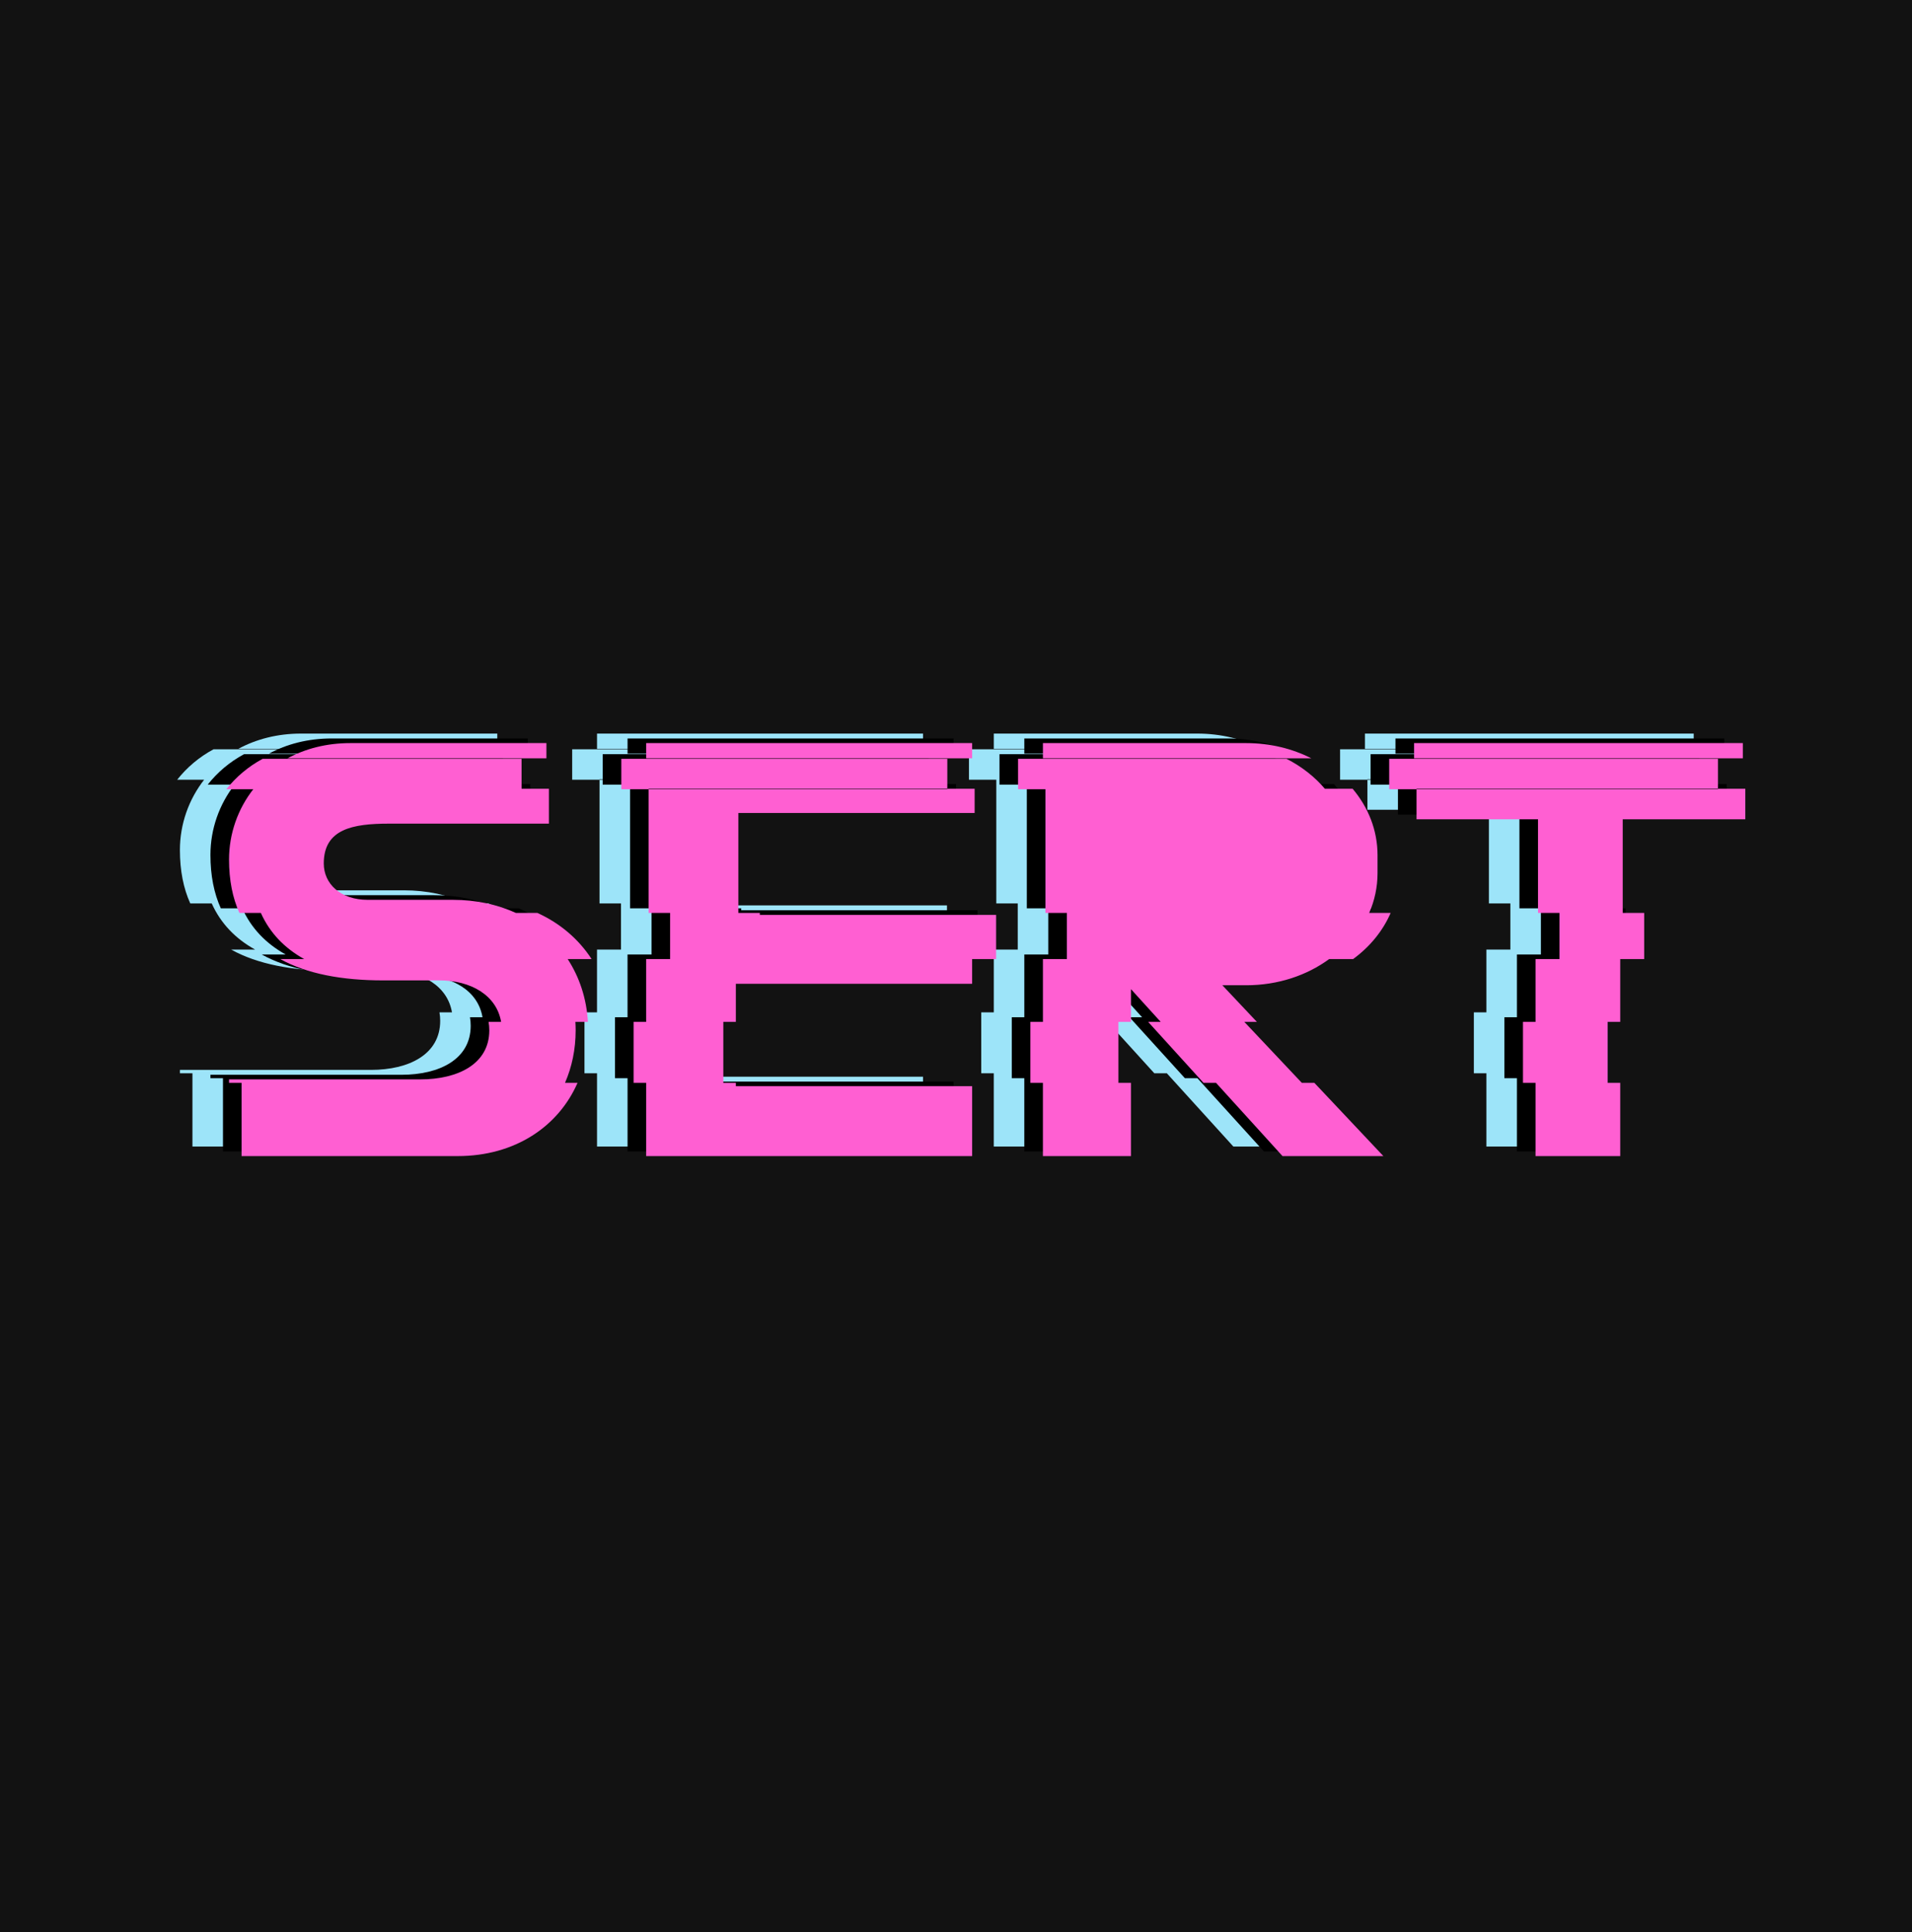 <?xml version="1.0" encoding="UTF-8"?>
<svg id="Layer_1" data-name="Layer 1" xmlns="http://www.w3.org/2000/svg" viewBox="0 0 1280 1293.54">
  <defs>
    <style>
      .cls-1, .cls-2, .cls-3, .cls-4 {
        stroke-width: 0px;
      }

      .cls-2 {
        fill: #121212;
      }

      .cls-3 {
        fill: #9de4f9;
      }

      .cls-4 {
        fill: #ff5fd2;
      }
    </style>
  </defs>
  <rect class="cls-2" width="1280" height="1293.54"/>
  <path class="cls-3" d="m332.91,491.07v10.2h-173.34c11.93-6.45,26.11-10.2,42.03-10.2h131.31Zm580.85,0v10.2h220.1v-10.2h-220.1Zm-112.3,0h-136.16v10.2h179.71c-12.73-6.48-27.59-10.2-43.55-10.2Zm-401.78,0v10.2h218.24v-10.2h-218.24Zm447.3,227.4l46.24,49.06h-67.52l-44.55-49.06h65.82Zm148.1,0v49.06h56.7v-49.06h-56.7Zm-535.34,0h-60.06v49.06h218.24v-46.78h-158.18v-2.27Zm-330.91,49.06h144.75c38.11,0,67.36-19.67,80.18-49.06h-224.93v49.06Zm536.46,0h58.94v-49.06h-58.94v49.06Zm-312.81-84.14c0,12.64-2.49,24.5-7.11,35.08H120.46v-2.27h127.96c25.37,0,46.27-10.39,46.27-32.81,0-1.98-.16-3.87-.48-5.69h58.11c.13,1.87.18,3.77.18,5.69Zm447.66-5.69h-64.39l37.02,40.77h65.82l-38.45-40.77Zm186.54,0v40.77h56.7v-40.77h-56.7Zm-595.4,0v40.77h60.06v-40.77h-60.06Zm265.62,0v40.77h58.94v-40.77h-58.94Zm394.88-42.04v42.04h-56.7v-42.04h56.7Zm-250.33,17.51c21.25,0,40.54-6.59,55.46-17.51h-191.61v42.04h58.94v-21.92l19.91,21.92h64.39l-23.12-24.53h16.04Zm-401.78-17.51v42.04h60.06v-25.5h158.18v-16.54h-218.24Zm-52.53,0h-192.41c17.68,9.81,41.17,14.26,68.86,14.26h37.68c21.3,0,38.32,10.13,41.31,27.77h58.11c-.91-15.75-5.7-30-13.54-42.04Zm16.04,0h-192.41c-13.07-7.25-22.97-17.42-29.03-30.89h185.15c15.12,6.87,27.6,17.5,36.29,30.89Zm318.15-30.89v30.89h191.61c11.19-8.18,19.91-18.8,25.15-30.89h-216.77Zm-205.55,1.3v-1.3h-60.06v30.89h218.24v-29.59h-158.18Zm535.34-1.3v30.89h56.7v-30.89h-56.7Zm-391.53-83.13v16.21h-158.18v66.92h-60.06v-83.13h218.24Zm-392.09,23.35h107.07v-23.35h-197.66c-10.59,13.42-16.47,30.06-16.47,47.39,0,13.84,2.4,25.71,6.94,35.74h185.15c-12.46-5.67-26.7-8.78-42.12-8.78h-57.08c-18.28,0-29.47-10.72-29.47-24.35,0-23.07,19.4-26.65,43.65-26.65Zm645.13-23.35h-205.66v83.13h216.77c3.6-8.29,5.57-17.28,5.57-26.65v-12.02c0-16.61-6.16-32-16.68-44.47Zm42.79,0v20.43h81.33v62.7h56.7v-62.7h82.07v-20.43h-220.1Zm201.8-20.05v20.37h-220.1v-20.37h220.1Zm-734.17,0v20.37h218.24v-20.37h-218.24Zm445.33,0h-179.71v20.37h205.66c-6.93-8.23-15.76-15.19-25.96-20.37Zm-685.44,0c-9.68,5.21-17.87,12.2-24.32,20.37h197.66v-20.37h-173.34Z"/>
  <path class="cls-1" d="m353.35,494.34v10.2h-173.34c11.93-6.45,26.11-10.2,42.03-10.2h131.31Zm580.85,0v10.2h220.1v-10.2h-220.1Zm-112.3,0h-136.16v10.2h179.71c-12.73-6.48-27.59-10.2-43.55-10.2Zm-401.78,0v10.2h218.24v-10.2h-218.24Zm447.3,227.4l46.24,49.06h-67.52l-44.55-49.06h65.82Zm148.1,0v49.06h56.7v-49.06h-56.7Zm-535.34,0h-60.06v49.06h218.24v-46.78h-158.18v-2.27Zm-330.91,49.06h144.75c38.11,0,67.36-19.67,80.18-49.06h-224.93v49.06Zm536.46,0h58.94v-49.06h-58.94v49.06Zm-312.81-84.14c0,12.64-2.49,24.5-7.11,35.08h-224.93v-2.27h127.96c25.37,0,46.27-10.39,46.27-32.81,0-1.98-.16-3.87-.48-5.69h58.11c.13,1.87.18,3.77.18,5.69Zm447.66-5.69h-64.39l37.02,40.77h65.82l-38.45-40.77Zm186.54,0v40.77h56.7v-40.77h-56.7Zm-595.4,0v40.77h60.06v-40.77h-60.06Zm265.62,0v40.77h58.94v-40.77h-58.94Zm394.88-42.04v42.04h-56.7v-42.04h56.7Zm-250.33,17.51c21.25,0,40.54-6.59,55.46-17.51h-191.61v42.04h58.94v-21.92l19.91,21.92h64.39l-23.12-24.53h16.04Zm-401.78-17.51v42.04h60.06v-25.5h158.18v-16.54h-218.24Zm-52.53,0h-192.41c17.68,9.81,41.17,14.26,68.86,14.26h37.68c21.3,0,38.32,10.13,41.31,27.77h58.11c-.91-15.75-5.7-30-13.54-42.04Zm16.04,0h-192.41c-13.07-7.25-22.97-17.42-29.03-30.89h185.15c15.12,6.87,27.6,17.5,36.29,30.89Zm318.15-30.89v30.89h191.61c11.19-8.18,19.91-18.8,25.15-30.89h-216.77Zm-205.55,1.3v-1.3h-60.06v30.89h218.24v-29.59h-158.18Zm535.34-1.3v30.89h56.7v-30.89h-56.7Zm-391.53-83.13v16.21h-158.18v66.92h-60.06v-83.13h218.24Zm-392.09,23.35h107.07v-23.35h-197.66c-10.59,13.42-16.47,30.06-16.47,47.39,0,13.84,2.4,25.71,6.94,35.74h185.15c-12.46-5.67-26.7-8.78-42.12-8.78h-57.08c-18.28,0-29.47-10.72-29.47-24.35,0-23.07,19.4-26.65,43.65-26.65Zm645.13-23.35h-205.66v83.13h216.77c3.6-8.29,5.57-17.28,5.57-26.65v-12.02c0-16.61-6.16-32-16.68-44.47Zm42.79,0v20.43h81.33v62.7h56.7v-62.7h82.07v-20.43h-220.1Zm201.8-20.05v20.37h-220.1v-20.37h220.1Zm-734.17,0v20.37h218.24v-20.37h-218.24Zm445.33,0h-179.71v20.37h205.66c-6.93-8.23-15.76-15.19-25.96-20.37Zm-685.44,0c-9.68,5.21-17.87,12.2-24.32,20.37h197.66v-20.37h-173.34Z"/>
  <path class="cls-4" d="m365.8,497.44v10.2h-173.34c11.93-6.45,26.11-10.2,42.03-10.2h131.31Zm580.85,0v10.2h220.1v-10.2h-220.1Zm-112.3,0h-136.16v10.2h179.71c-12.73-6.48-27.59-10.2-43.55-10.2Zm-401.78,0v10.2h218.24v-10.2h-218.24Zm447.3,227.4l46.24,49.06h-67.52l-44.55-49.06h65.82Zm148.1,0v49.06h56.7v-49.06h-56.7Zm-535.34,0h-60.06v49.06h218.24v-46.78h-158.18v-2.27Zm-330.91,49.06h144.75c38.11,0,67.36-19.67,80.18-49.06h-224.93v49.06Zm536.46,0h58.94v-49.06h-58.94v49.06Zm-312.81-84.14c0,12.64-2.49,24.5-7.11,35.08h-224.93v-2.27h127.96c25.37,0,46.27-10.39,46.27-32.81,0-1.98-.16-3.87-.48-5.69h58.11c.13,1.87.18,3.77.18,5.69Zm447.66-5.69h-64.39l37.02,40.77h65.82l-38.45-40.77Zm186.54,0v40.77h56.7v-40.77h-56.7Zm-595.4,0v40.77h60.06v-40.77h-60.06Zm265.62,0v40.77h58.94v-40.77h-58.94Zm394.88-42.04v42.04h-56.7v-42.04h56.7Zm-250.33,17.51c21.25,0,40.54-6.59,55.46-17.51h-191.61v42.04h58.94v-21.92l19.91,21.92h64.39l-23.12-24.53h16.04Zm-401.78-17.51v42.04h60.06v-25.5h158.18v-16.54h-218.24Zm-52.53,0h-192.41c17.68,9.81,41.17,14.26,68.86,14.26h37.68c21.3,0,38.32,10.13,41.31,27.77h58.11c-.91-15.75-5.7-30-13.54-42.04Zm16.04,0h-192.41c-13.07-7.25-22.97-17.42-29.03-30.89h185.15c15.12,6.87,27.6,17.5,36.29,30.89Zm318.15-30.89v30.89h191.61c11.19-8.18,19.91-18.8,25.15-30.89h-216.77Zm-205.55,1.3v-1.3h-60.06v30.89h218.24v-29.59h-158.18Zm535.34-1.3v30.89h56.7v-30.89h-56.7Zm-391.53-83.13v16.21h-158.18v66.92h-60.06v-83.13h218.24Zm-392.09,23.35h107.07v-23.35h-197.66c-10.59,13.42-16.47,30.06-16.47,47.39,0,13.84,2.4,25.71,6.94,35.74h185.15c-12.46-5.67-26.7-8.78-42.12-8.78h-57.08c-18.28,0-29.47-10.72-29.47-24.35,0-23.07,19.4-26.65,43.65-26.65Zm645.13-23.35h-205.66v83.13h216.77c3.6-8.29,5.57-17.28,5.57-26.65v-12.02c0-16.61-6.16-32-16.68-44.47Zm42.79,0v20.43h81.33v62.7h56.7v-62.7h82.07v-20.43h-220.1Zm201.8-20.05v20.37h-220.1v-20.37h220.1Zm-734.17,0v20.37h218.24v-20.37h-218.24Zm445.33,0h-179.71v20.37h205.66c-6.93-8.23-15.76-15.19-25.96-20.37Zm-685.44,0c-9.68,5.21-17.87,12.2-24.32,20.37h197.66v-20.37h-173.34Z"/>
</svg>